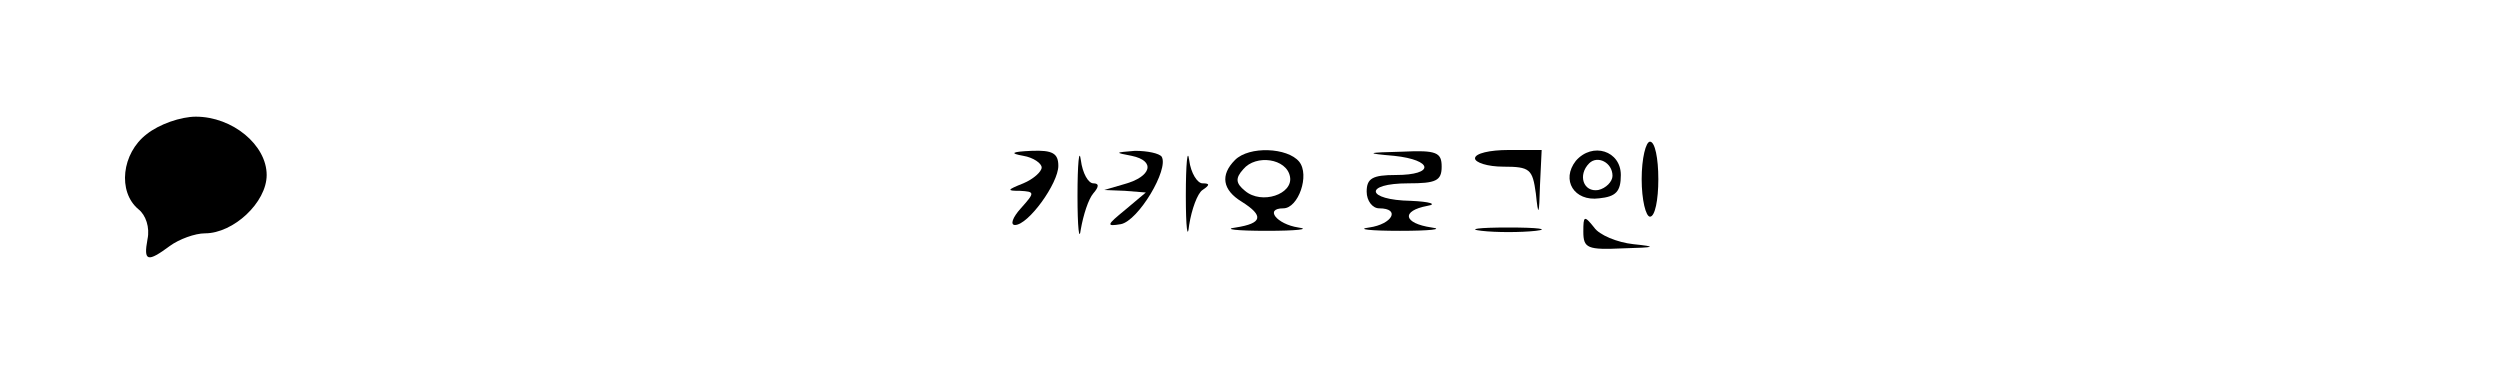 <?xml version="1.0" standalone="no"?>
<!DOCTYPE svg PUBLIC "-//W3C//DTD SVG 20010904//EN"
 "http://www.w3.org/TR/2001/REC-SVG-20010904/DTD/svg10.dtd">
<svg version="1.0" xmlns="http://www.w3.org/2000/svg"
 width="300pt" height="45pt" viewBox="0 0 300 45"
 preserveAspectRatio="xMidYMid meet">

<g transform="translate(0,45) scale(0.1,-0.1)"
fill="#000000" stroke="none">
<path d="M176 289 c-30 -23 -35 -69 -10 -90 9 -7 14 -22 11 -36 -5 -27 0 -28
27 -8 11 8 30 15 42 15 34 0 74 37 74 70 0 36 -41 70 -85 70 -18 0 -44 -9 -59
-21z"/>
<path d="M1293 215 c0 -38 2 -56 4 -40 3 17 9 36 15 43 7 8 7 12 0 12 -6 0
-13 12 -15 28 -2 15 -4 -4 -4 -43z"/>
<path d="M1423 215 c0 -38 2 -54 4 -35 3 19 10 38 16 42 9 6 9 8 0 8 -6 0 -14
12 -16 28 -2 15 -4 -4 -4 -43z"/>
<path d="M1970 235 c0 -25 5 -45 10 -45 6 0 10 20 10 45 0 25 -4 45 -10 45 -5
0 -10 -20 -10 -45z"/>
<path d="M1228 263 c12 -2 22 -9 22 -14 0 -5 -10 -14 -22 -19 -20 -8 -20 -9
-4 -9 18 -1 18 -2 1 -21 -10 -11 -13 -20 -7 -20 16 0 52 50 52 71 0 15 -7 19
-32 18 -24 -1 -27 -3 -10 -6z"/>
<path d="M1358 263 c29 -6 24 -25 -9 -34 l-24 -7 25 -1 25 -2 -25 -21 c-22
-18 -23 -20 -5 -17 21 4 58 66 49 81 -3 4 -17 7 -32 7 -24 -2 -25 -2 -4 -6z"/>
<path d="M1482 258 c-18 -18 -15 -36 8 -50 27 -17 25 -26 -7 -31 -16 -2 1 -4
37 -4 36 0 53 2 38 4 -26 4 -41 23 -18 23 18 0 32 40 19 56 -14 17 -60 19 -77
2z m66 -20 c4 -21 -34 -34 -54 -17 -11 9 -12 15 -2 26 15 18 52 13 56 -9z"/>
<path d="M1673 263 c47 -5 49 -23 2 -23 -28 0 -35 -4 -35 -20 0 -11 7 -20 15
-20 26 0 16 -19 -12 -23 -16 -2 1 -4 37 -4 36 0 53 2 38 4 -34 5 -37 20 -5 26
12 2 3 5 -20 6 -54 1 -57 21 -3 21 33 0 40 3 40 20 0 17 -6 20 -47 18 -44 -1
-45 -2 -10 -5z"/>
<path d="M1770 260 c0 -5 15 -10 34 -10 32 0 35 -3 39 -32 3 -29 4 -27 5 10
l2 42 -40 0 c-22 0 -40 -4 -40 -10z"/>
<path d="M1891 257 c-18 -23 -2 -49 28 -45 20 2 26 8 26 28 0 29 -34 40 -54
17z m44 -18 c0 -7 -8 -15 -17 -17 -18 -3 -25 18 -11 32 10 10 28 1 28 -15z"/>
<path d="M1900 172 c0 -20 5 -22 48 -20 39 1 41 2 12 5 -19 2 -41 11 -47 20
-12 15 -13 14 -13 -5z"/>
<path d="M1778 173 c17 -2 47 -2 65 0 17 2 3 4 -33 4 -36 0 -50 -2 -32 -4z"/>
</g>
</svg>
